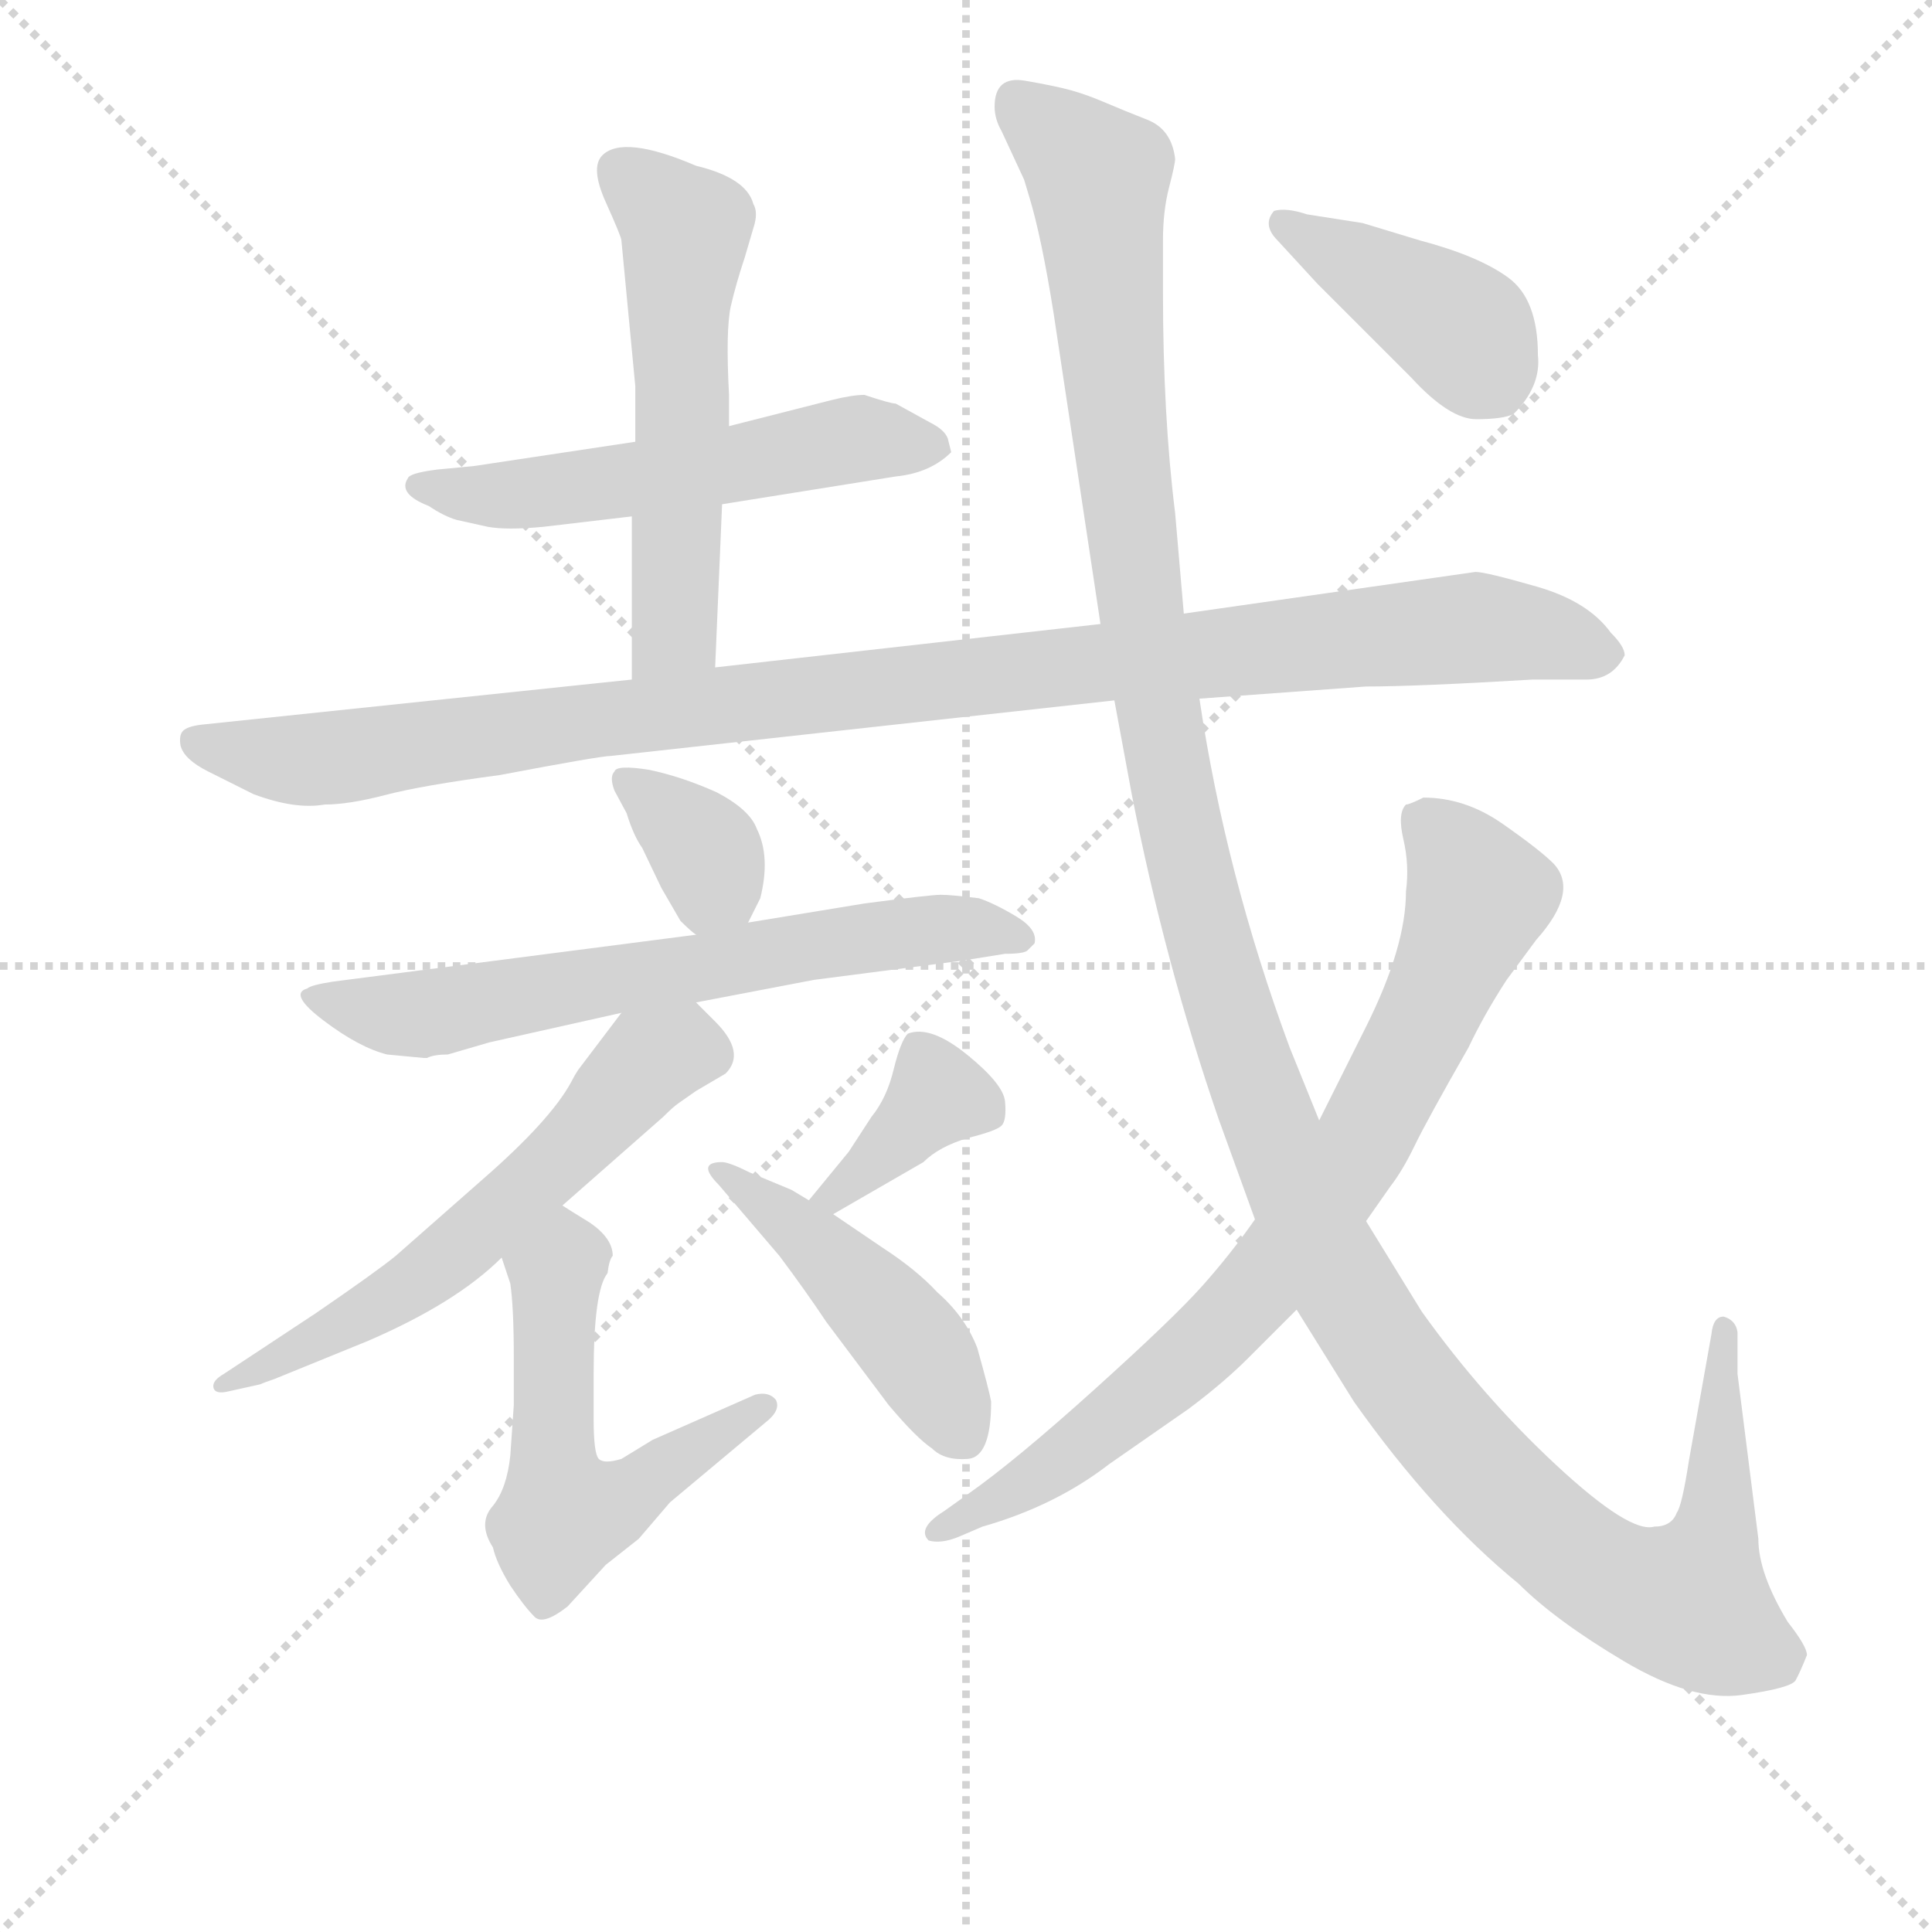 <svg version="1.1" viewBox="0 0 1024 1024" xmlns="http://www.w3.org/2000/svg">
  <g stroke="lightgray" stroke-dasharray="1,1" stroke-width="1" transform="scale(4, 4)">
    <line x1="0" y1="0" x2="256" y2="256"></line>
    <line x1="256" y1="0" x2="0" y2="256"></line>
    <line x1="128" y1="0" x2="128" y2="256"></line>
    <line x1="0" y1="128" x2="256" y2="128"></line>
  </g>
<g transform="scale(0.92, -0.92) translate(60, -900)">
   <style type="text/css">
    @keyframes keyframes0 {
      from {
       stroke: blue;
       stroke-dashoffset: 557;
       stroke-width: 128;
       }
       64% {
       animation-timing-function: step-end;
       stroke: blue;
       stroke-dashoffset: 0;
       stroke-width: 128;
       }
       to {
       stroke: black;
       stroke-width: 1024;
       }
       }
       #make-me-a-hanzi-animation-0 {
         animation: keyframes0 0.703s both;
         animation-delay: 0s;
         animation-timing-function: linear;
       }
    @keyframes keyframes1 {
      from {
       stroke: blue;
       stroke-dashoffset: 567;
       stroke-width: 128;
       }
       65% {
       animation-timing-function: step-end;
       stroke: blue;
       stroke-dashoffset: 0;
       stroke-width: 128;
       }
       to {
       stroke: black;
       stroke-width: 1024;
       }
       }
       #make-me-a-hanzi-animation-1 {
         animation: keyframes1 0.711s both;
         animation-delay: 0.703s;
         animation-timing-function: linear;
       }
    @keyframes keyframes2 {
      from {
       stroke: blue;
       stroke-dashoffset: 1074;
       stroke-width: 128;
       }
       78% {
       animation-timing-function: step-end;
       stroke: blue;
       stroke-dashoffset: 0;
       stroke-width: 128;
       }
       to {
       stroke: black;
       stroke-width: 1024;
       }
       }
       #make-me-a-hanzi-animation-2 {
         animation: keyframes2 1.124s both;
         animation-delay: 1.415s;
         animation-timing-function: linear;
       }
    @keyframes keyframes3 {
      from {
       stroke: blue;
       stroke-dashoffset: 353;
       stroke-width: 128;
       }
       53% {
       animation-timing-function: step-end;
       stroke: blue;
       stroke-dashoffset: 0;
       stroke-width: 128;
       }
       to {
       stroke: black;
       stroke-width: 1024;
       }
       }
       #make-me-a-hanzi-animation-3 {
         animation: keyframes3 0.537s both;
         animation-delay: 2.539s;
         animation-timing-function: linear;
       }
    @keyframes keyframes4 {
      from {
       stroke: blue;
       stroke-dashoffset: 665;
       stroke-width: 128;
       }
       68% {
       animation-timing-function: step-end;
       stroke: blue;
       stroke-dashoffset: 0;
       stroke-width: 128;
       }
       to {
       stroke: black;
       stroke-width: 1024;
       }
       }
       #make-me-a-hanzi-animation-4 {
         animation: keyframes4 0.791s both;
         animation-delay: 3.076s;
         animation-timing-function: linear;
       }
    @keyframes keyframes5 {
      from {
       stroke: blue;
       stroke-dashoffset: 600;
       stroke-width: 128;
       }
       66% {
       animation-timing-function: step-end;
       stroke: blue;
       stroke-dashoffset: 0;
       stroke-width: 128;
       }
       to {
       stroke: black;
       stroke-width: 1024;
       }
       }
       #make-me-a-hanzi-animation-5 {
         animation: keyframes5 0.738s both;
         animation-delay: 3.867s;
         animation-timing-function: linear;
       }
    @keyframes keyframes6 {
      from {
       stroke: blue;
       stroke-dashoffset: 561;
       stroke-width: 128;
       }
       65% {
       animation-timing-function: step-end;
       stroke: blue;
       stroke-dashoffset: 0;
       stroke-width: 128;
       }
       to {
       stroke: black;
       stroke-width: 1024;
       }
       }
       #make-me-a-hanzi-animation-6 {
         animation: keyframes6 0.707s both;
         animation-delay: 4.605s;
         animation-timing-function: linear;
       }
    @keyframes keyframes7 {
      from {
       stroke: blue;
       stroke-dashoffset: 377;
       stroke-width: 128;
       }
       55% {
       animation-timing-function: step-end;
       stroke: blue;
       stroke-dashoffset: 0;
       stroke-width: 128;
       }
       to {
       stroke: black;
       stroke-width: 1024;
       }
       }
       #make-me-a-hanzi-animation-7 {
         animation: keyframes7 0.557s both;
         animation-delay: 5.312s;
         animation-timing-function: linear;
       }
    @keyframes keyframes8 {
      from {
       stroke: blue;
       stroke-dashoffset: 461;
       stroke-width: 128;
       }
       60% {
       animation-timing-function: step-end;
       stroke: blue;
       stroke-dashoffset: 0;
       stroke-width: 128;
       }
       to {
       stroke: black;
       stroke-width: 1024;
       }
       }
       #make-me-a-hanzi-animation-8 {
         animation: keyframes8 0.625s both;
         animation-delay: 5.869s;
         animation-timing-function: linear;
       }
    @keyframes keyframes9 {
      from {
       stroke: blue;
       stroke-dashoffset: 1415;
       stroke-width: 128;
       }
       82% {
       animation-timing-function: step-end;
       stroke: blue;
       stroke-dashoffset: 0;
       stroke-width: 128;
       }
       to {
       stroke: black;
       stroke-width: 1024;
       }
       }
       #make-me-a-hanzi-animation-9 {
         animation: keyframes9 1.402s both;
         animation-delay: 6.494s;
         animation-timing-function: linear;
       }
    @keyframes keyframes10 {
      from {
       stroke: blue;
       stroke-dashoffset: 806;
       stroke-width: 128;
       }
       72% {
       animation-timing-function: step-end;
       stroke: blue;
       stroke-dashoffset: 0;
       stroke-width: 128;
       }
       to {
       stroke: black;
       stroke-width: 1024;
       }
       }
       #make-me-a-hanzi-animation-10 {
         animation: keyframes10 0.906s both;
         animation-delay: 7.896s;
         animation-timing-function: linear;
       }
    @keyframes keyframes11 {
      from {
       stroke: blue;
       stroke-dashoffset: 415;
       stroke-width: 128;
       }
       57% {
       animation-timing-function: step-end;
       stroke: blue;
       stroke-dashoffset: 0;
       stroke-width: 128;
       }
       to {
       stroke: black;
       stroke-width: 1024;
       }
       }
       #make-me-a-hanzi-animation-11 {
         animation: keyframes11 0.588s both;
         animation-delay: 8.801s;
         animation-timing-function: linear;
       }
</style>
<path d="M 356.0 609.5 L 456.0 625.5 Q 476.0 627.5 488.0 639.5 L 486.0 647.5 Q 484.0 652.5 476.0 656.5 L 456.0 667.5 Q 453.0 667.5 438.0 672.5 Q 431.0 672.5 419.0 669.5 L 360.0 654.5 L 306.0 645.5 L 213.0 631.5 L 192.0 629.5 Q 176.0 627.5 175.0 624.5 Q 169.0 615.5 187.0 608.5 Q 196.0 602.5 203.0 600.5 L 221.0 596.5 Q 232.0 594.5 253.0 596.5 L 304.0 602.5 L 356.0 609.5 Z" fill="lightgray"></path> 
<path d="M 352.0 515.5 L 356.0 609.5 L 360.0 654.5 L 360.0 672.5 Q 358.0 709.5 361.0 723.5 Q 364.0 736.5 369.0 751.5 L 374.0 768.5 Q 377.0 777.5 374.0 782.5 Q 370.0 797.5 341.0 804.5 Q 299.0 822.5 287.0 810.5 Q 280.0 803.5 289.0 783.5 Q 298.0 763.5 298.0 761.5 L 306.0 677.5 L 306.0 645.5 L 304.0 602.5 L 304.0 508.5 C 304.0 478.5 351.0 485.5 352.0 515.5 Z" fill="lightgray"></path> 
<path d="M 631.0 497.5 L 727.0 504.5 Q 756.0 504.5 823.0 508.5 L 854.0 508.5 Q 869.0 508.5 876.0 522.5 Q 876.0 527.5 868.0 535.5 Q 855.0 553.5 825.5 562.0 Q 796.0 570.5 790.0 570.5 L 622.0 546.5 L 574.0 540.5 L 352.0 515.5 L 304.0 508.5 L 56.0 482.5 Q 48.0 481.5 45.5 479.0 Q 43.0 476.5 44.0 470.5 Q 46.0 462.5 60.0 455.5 L 86.0 442.5 Q 110.0 433.5 127.0 436.5 Q 141.0 436.5 162.0 442.0 Q 183.0 447.5 228.0 453.5 Q 286.0 464.5 292.0 464.5 L 582.0 496.5 L 631.0 497.5 Z" fill="lightgray"></path> 
<path d="M 371.0 368.5 L 378.0 382.5 Q 384.0 406.5 376.0 422.5 Q 372.0 433.5 353.0 443.5 Q 333.0 452.5 314.0 456.5 Q 295.0 459.5 294.0 455.5 Q 291.0 452.5 294.0 444.5 L 301.0 431.5 Q 305.0 418.5 310.0 411.5 L 321.0 388.5 L 332.0 369.5 Q 338.0 363.5 341.0 361.5 C 360.0 346.5 360.0 346.5 371.0 368.5 Z" fill="lightgray"></path> 
<path d="M 341.0 322.5 L 409.0 335.5 L 494.0 346.5 L 519.0 350.5 Q 530.0 350.5 532.0 352.5 L 536.0 356.5 Q 538.0 364.5 525.5 372.0 Q 513.0 379.5 504.0 382.5 Q 488.0 384.5 482.0 384.5 Q 476.0 384.5 438.0 379.5 L 371.0 368.5 L 341.0 361.5 L 132.0 334.5 Q 119.0 332.5 117.0 330.5 Q 106.0 327.5 126.5 312.0 Q 147.0 296.5 163.0 292.5 L 184.0 290.5 L 186.0 290.5 Q 190.0 292.5 198.0 292.5 L 222.0 299.5 L 298.0 316.5 L 341.0 322.5 Z" fill="lightgray"></path> 
<path d="M 264.0 205.5 L 322.0 256.5 Q 328.0 262.5 331.0 264.5 L 341.0 271.5 L 358.0 281.5 Q 370.0 293.5 352.0 311.5 L 341.0 322.5 C 320.0 343.5 316.0 340.5 298.0 316.5 L 273.0 283.5 Q 271.0 280.5 269.0 276.5 Q 257.0 254.5 218.0 220.5 L 168.0 176.5 Q 157.0 167.5 122.0 143.5 L 69.0 108.5 Q 62.0 104.5 63.0 100.5 Q 64.0 96.5 72.0 98.5 L 90.0 102.5 Q 92.0 103.5 98.0 105.5 L 152.0 127.5 Q 203.0 149.5 229.0 175.5 L 264.0 205.5 Z" fill="lightgray"></path> 
<path d="M 290.0 166.5 Q 291.0 174.5 293.0 176.5 Q 293.0 186.5 280.0 195.5 Q 267.0 203.5 264.0 205.5 C 239.0 221.5 220.0 203.5 229.0 175.5 L 234.0 160.5 Q 236.0 146.5 236.0 118.5 L 236.0 90.5 L 234.0 61.5 Q 232.0 42.5 224.0 32.5 Q 215.0 22.5 224.0 8.5 Q 226.0 -0.5 234.0 -13.5 Q 242.0 -25.5 248.0 -31.5 Q 253.0 -36.5 267.0 -25.5 L 289.0 -1.5 L 308.0 13.5 L 326.0 34.5 L 381.0 80.5 Q 390.0 87.5 387.0 93.5 Q 383.0 98.5 375.0 96.5 L 316.0 70.5 L 298.0 59.5 Q 288.0 56.5 285.0 59.5 Q 282.0 62.5 282.0 82.5 L 282.0 108.5 Q 282.0 156.5 290.0 166.5 Z" fill="lightgray"></path> 
<path d="M 420.0 200.5 L 472.0 230.5 Q 481.0 239.5 498.0 244.5 Q 514.0 248.5 517.0 251.5 Q 520.0 254.5 519.0 265.5 Q 518.0 275.5 497.0 292.5 Q 476.0 309.5 463.0 304.5 Q 459.0 300.5 455.0 284.5 Q 451.0 267.5 442.0 256.5 L 429.0 236.5 L 406.0 208.5 C 387.0 185.5 394.0 185.5 420.0 200.5 Z" fill="lightgray"></path> 
<path d="M 511.0 92.5 Q 510.0 98.5 503.0 123.5 Q 496.0 141.5 480.0 155.5 Q 468.0 168.5 448.0 181.5 L 420.0 200.5 L 406.0 208.5 L 396.0 214.5 L 372.0 224.5 Q 360.0 230.5 356.0 230.5 Q 341.0 230.5 354.0 217.5 L 389.0 176.5 Q 404.0 156.5 416.0 138.5 L 452.0 90.5 Q 468.0 71.5 477.0 65.5 Q 484.0 58.5 497.5 59.5 Q 511.0 60.5 511.0 92.5 Z" fill="lightgray"></path> 
<path d="M 941.0 108.5 L 941.0 132.5 Q 940.0 139.5 933.0 141.5 Q 927.0 141.5 926.0 131.5 L 913.0 58.5 Q 909.0 32.5 906.0 28.5 Q 903.0 20.5 893.0 20.5 Q 879.0 16.5 836.5 56.0 Q 794.0 95.5 759.0 144.5 L 727.0 196.5 L 700.0 254.5 L 683.0 296.5 Q 646.0 396.5 631.0 497.5 L 622.0 546.5 L 617.0 604.5 Q 610.0 660.5 610.0 731.5 L 610.0 761.5 Q 610.0 778.5 613.5 792.0 Q 617.0 805.5 617.0 808.5 Q 615.0 825.5 601.0 831.0 Q 587.0 836.5 576.5 841.0 Q 566.0 845.5 557.0 848.0 Q 548.0 850.5 530.5 853.5 Q 513.0 856.5 513.0 838.5 Q 513.0 831.5 517.0 824.5 L 530.0 796.5 L 533.0 786.5 Q 540.0 763.5 547.0 719.5 L 574.0 540.5 L 582.0 496.5 L 592.0 442.5 Q 611.0 345.5 642.0 255.5 L 663.0 197.5 L 687.0 145.5 L 720.0 92.5 Q 766.0 27.5 815.0 -12.5 Q 836.0 -33.5 875.5 -57.0 Q 915.0 -80.5 943.5 -76.5 Q 972.0 -72.5 974.5 -68.0 Q 977.0 -63.5 981.0 -53.5 Q 981.0 -48.5 970.0 -34.5 Q 953.0 -6.5 953.0 13.5 L 941.0 108.5 Z" fill="lightgray"></path> 
<path d="M 727.0 196.5 L 741.0 216.5 Q 748.0 225.5 755.0 240.0 Q 762.0 254.5 786.0 296.5 Q 795.0 315.5 808.0 335.5 L 825.0 358.5 Q 850.0 386.5 835.0 402.5 Q 827.0 410.5 805.5 425.5 Q 784.0 440.5 760.0 440.5 Q 752.0 436.5 750.0 436.5 Q 745.0 431.5 748.5 416.5 Q 752.0 401.5 750.0 386.5 Q 750.0 354.5 727.0 308.5 L 700.0 254.5 L 663.0 197.5 Q 649.0 177.5 632.5 159.0 Q 616.0 140.5 570.5 99.5 Q 525.0 58.5 498.0 39.5 L 484.0 29.5 Q 468.0 19.5 475.0 12.5 Q 482.0 10.5 492.0 14.5 L 506.0 20.5 Q 548.0 32.5 579.0 56.5 L 625.0 88.5 Q 645.0 103.5 659.0 117.5 L 687.0 145.5 L 727.0 196.5 Z" fill="lightgray"></path> 
<path d="M 812.0 661.5 Q 828.0 677.5 826.0 695.5 Q 826.0 727.5 809.0 740.0 Q 792.0 752.5 758.0 761.5 L 725.0 771.5 L 693.0 776.5 Q 681.0 780.5 674.0 778.5 Q 667.0 770.5 676.0 761.5 L 699.0 736.5 L 753.0 682.5 Q 775.0 658.5 790.5 658.5 Q 806.0 658.5 812.0 661.5 Z" fill="lightgray"></path> 
      <clipPath id="make-me-a-hanzi-clip-0">
      <path d="M 356.0 609.5 L 456.0 625.5 Q 476.0 627.5 488.0 639.5 L 486.0 647.5 Q 484.0 652.5 476.0 656.5 L 456.0 667.5 Q 453.0 667.5 438.0 672.5 Q 431.0 672.5 419.0 669.5 L 360.0 654.5 L 306.0 645.5 L 213.0 631.5 L 192.0 629.5 Q 176.0 627.5 175.0 624.5 Q 169.0 615.5 187.0 608.5 Q 196.0 602.5 203.0 600.5 L 221.0 596.5 Q 232.0 594.5 253.0 596.5 L 304.0 602.5 L 356.0 609.5 Z" fill="lightgray"></path>
      </clipPath>
      <path clip-path="url(#make-me-a-hanzi-clip-0)" d="M 181.0 620.5 L 235.0 614.5 L 436.0 647.5 L 479.0 641.5 " fill="none" id="make-me-a-hanzi-animation-0" stroke-dasharray="429 858" stroke-linecap="round"></path>

      <clipPath id="make-me-a-hanzi-clip-1">
      <path d="M 352.0 515.5 L 356.0 609.5 L 360.0 654.5 L 360.0 672.5 Q 358.0 709.5 361.0 723.5 Q 364.0 736.5 369.0 751.5 L 374.0 768.5 Q 377.0 777.5 374.0 782.5 Q 370.0 797.5 341.0 804.5 Q 299.0 822.5 287.0 810.5 Q 280.0 803.5 289.0 783.5 Q 298.0 763.5 298.0 761.5 L 306.0 677.5 L 306.0 645.5 L 304.0 602.5 L 304.0 508.5 C 304.0 478.5 351.0 485.5 352.0 515.5 Z" fill="lightgray"></path>
      </clipPath>
      <path clip-path="url(#make-me-a-hanzi-clip-1)" d="M 296.0 802.5 L 335.0 766.5 L 329.0 536.5 L 309.0 516.5 " fill="none" id="make-me-a-hanzi-animation-1" stroke-dasharray="439 878" stroke-linecap="round"></path>

      <clipPath id="make-me-a-hanzi-clip-2">
      <path d="M 631.0 497.5 L 727.0 504.5 Q 756.0 504.5 823.0 508.5 L 854.0 508.5 Q 869.0 508.5 876.0 522.5 Q 876.0 527.5 868.0 535.5 Q 855.0 553.5 825.5 562.0 Q 796.0 570.5 790.0 570.5 L 622.0 546.5 L 574.0 540.5 L 352.0 515.5 L 304.0 508.5 L 56.0 482.5 Q 48.0 481.5 45.5 479.0 Q 43.0 476.5 44.0 470.5 Q 46.0 462.5 60.0 455.5 L 86.0 442.5 Q 110.0 433.5 127.0 436.5 Q 141.0 436.5 162.0 442.0 Q 183.0 447.5 228.0 453.5 Q 286.0 464.5 292.0 464.5 L 582.0 496.5 L 631.0 497.5 Z" fill="lightgray"></path>
      </clipPath>
      <path clip-path="url(#make-me-a-hanzi-clip-2)" d="M 53.0 473.5 L 120.0 462.5 L 362.0 495.5 L 787.0 538.5 L 824.0 535.5 L 864.0 523.5 " fill="none" id="make-me-a-hanzi-animation-2" stroke-dasharray="946 1892" stroke-linecap="round"></path>

      <clipPath id="make-me-a-hanzi-clip-3">
      <path d="M 371.0 368.5 L 378.0 382.5 Q 384.0 406.5 376.0 422.5 Q 372.0 433.5 353.0 443.5 Q 333.0 452.5 314.0 456.5 Q 295.0 459.5 294.0 455.5 Q 291.0 452.5 294.0 444.5 L 301.0 431.5 Q 305.0 418.5 310.0 411.5 L 321.0 388.5 L 332.0 369.5 Q 338.0 363.5 341.0 361.5 C 360.0 346.5 360.0 346.5 371.0 368.5 Z" fill="lightgray"></path>
      </clipPath>
      <path clip-path="url(#make-me-a-hanzi-clip-3)" d="M 299.0 450.5 L 348.0 406.5 L 346.0 375.5 " fill="none" id="make-me-a-hanzi-animation-3" stroke-dasharray="225 450" stroke-linecap="round"></path>

      <clipPath id="make-me-a-hanzi-clip-4">
      <path d="M 341.0 322.5 L 409.0 335.5 L 494.0 346.5 L 519.0 350.5 Q 530.0 350.5 532.0 352.5 L 536.0 356.5 Q 538.0 364.5 525.5 372.0 Q 513.0 379.5 504.0 382.5 Q 488.0 384.5 482.0 384.5 Q 476.0 384.5 438.0 379.5 L 371.0 368.5 L 341.0 361.5 L 132.0 334.5 Q 119.0 332.5 117.0 330.5 Q 106.0 327.5 126.5 312.0 Q 147.0 296.5 163.0 292.5 L 184.0 290.5 L 186.0 290.5 Q 190.0 292.5 198.0 292.5 L 222.0 299.5 L 298.0 316.5 L 341.0 322.5 Z" fill="lightgray"></path>
      </clipPath>
      <path clip-path="url(#make-me-a-hanzi-clip-4)" d="M 125.0 322.5 L 181.0 315.5 L 451.0 362.5 L 503.0 365.5 L 529.0 359.5 " fill="none" id="make-me-a-hanzi-animation-4" stroke-dasharray="537 1074" stroke-linecap="round"></path>

      <clipPath id="make-me-a-hanzi-clip-5">
      <path d="M 264.0 205.5 L 322.0 256.5 Q 328.0 262.5 331.0 264.5 L 341.0 271.5 L 358.0 281.5 Q 370.0 293.5 352.0 311.5 L 341.0 322.5 C 320.0 343.5 316.0 340.5 298.0 316.5 L 273.0 283.5 Q 271.0 280.5 269.0 276.5 Q 257.0 254.5 218.0 220.5 L 168.0 176.5 Q 157.0 167.5 122.0 143.5 L 69.0 108.5 Q 62.0 104.5 63.0 100.5 Q 64.0 96.5 72.0 98.5 L 90.0 102.5 Q 92.0 103.5 98.0 105.5 L 152.0 127.5 Q 203.0 149.5 229.0 175.5 L 264.0 205.5 Z" fill="lightgray"></path>
      </clipPath>
      <path clip-path="url(#make-me-a-hanzi-clip-5)" d="M 345.0 293.5 L 332.0 295.5 L 314.0 288.5 L 245.0 215.5 L 181.0 161.5 L 68.0 102.5 " fill="none" id="make-me-a-hanzi-animation-5" stroke-dasharray="472 944" stroke-linecap="round"></path>

      <clipPath id="make-me-a-hanzi-clip-6">
      <path d="M 290.0 166.5 Q 291.0 174.5 293.0 176.5 Q 293.0 186.5 280.0 195.5 Q 267.0 203.5 264.0 205.5 C 239.0 221.5 220.0 203.5 229.0 175.5 L 234.0 160.5 Q 236.0 146.5 236.0 118.5 L 236.0 90.5 L 234.0 61.5 Q 232.0 42.5 224.0 32.5 Q 215.0 22.5 224.0 8.5 Q 226.0 -0.5 234.0 -13.5 Q 242.0 -25.5 248.0 -31.5 Q 253.0 -36.5 267.0 -25.5 L 289.0 -1.5 L 308.0 13.5 L 326.0 34.5 L 381.0 80.5 Q 390.0 87.5 387.0 93.5 Q 383.0 98.5 375.0 96.5 L 316.0 70.5 L 298.0 59.5 Q 288.0 56.5 285.0 59.5 Q 282.0 62.5 282.0 82.5 L 282.0 108.5 Q 282.0 156.5 290.0 166.5 Z" fill="lightgray"></path>
      </clipPath>
      <path clip-path="url(#make-me-a-hanzi-clip-6)" d="M 262.0 196.5 L 266.0 174.5 L 260.0 166.5 L 258.0 67.5 L 264.0 27.5 L 294.0 34.5 L 380.0 89.5 " fill="none" id="make-me-a-hanzi-animation-6" stroke-dasharray="433 866" stroke-linecap="round"></path>

      <clipPath id="make-me-a-hanzi-clip-7">
      <path d="M 420.0 200.5 L 472.0 230.5 Q 481.0 239.5 498.0 244.5 Q 514.0 248.5 517.0 251.5 Q 520.0 254.5 519.0 265.5 Q 518.0 275.5 497.0 292.5 Q 476.0 309.5 463.0 304.5 Q 459.0 300.5 455.0 284.5 Q 451.0 267.5 442.0 256.5 L 429.0 236.5 L 406.0 208.5 C 387.0 185.5 394.0 185.5 420.0 200.5 Z" fill="lightgray"></path>
      </clipPath>
      <path clip-path="url(#make-me-a-hanzi-clip-7)" d="M 509.0 259.5 L 479.0 267.5 L 421.0 210.5 L 412.0 211.5 " fill="none" id="make-me-a-hanzi-animation-7" stroke-dasharray="249 498" stroke-linecap="round"></path>

      <clipPath id="make-me-a-hanzi-clip-8">
      <path d="M 511.0 92.5 Q 510.0 98.5 503.0 123.5 Q 496.0 141.5 480.0 155.5 Q 468.0 168.5 448.0 181.5 L 420.0 200.5 L 406.0 208.5 L 396.0 214.5 L 372.0 224.5 Q 360.0 230.5 356.0 230.5 Q 341.0 230.5 354.0 217.5 L 389.0 176.5 Q 404.0 156.5 416.0 138.5 L 452.0 90.5 Q 468.0 71.5 477.0 65.5 Q 484.0 58.5 497.5 59.5 Q 511.0 60.5 511.0 92.5 Z" fill="lightgray"></path>
      </clipPath>
      <path clip-path="url(#make-me-a-hanzi-clip-8)" d="M 357.0 223.5 L 448.0 146.5 L 494.0 74.5 " fill="none" id="make-me-a-hanzi-animation-8" stroke-dasharray="333 666" stroke-linecap="round"></path>

      <clipPath id="make-me-a-hanzi-clip-9">
      <path d="M 941.0 108.5 L 941.0 132.5 Q 940.0 139.5 933.0 141.5 Q 927.0 141.5 926.0 131.5 L 913.0 58.5 Q 909.0 32.5 906.0 28.5 Q 903.0 20.5 893.0 20.5 Q 879.0 16.5 836.5 56.0 Q 794.0 95.5 759.0 144.5 L 727.0 196.5 L 700.0 254.5 L 683.0 296.5 Q 646.0 396.5 631.0 497.5 L 622.0 546.5 L 617.0 604.5 Q 610.0 660.5 610.0 731.5 L 610.0 761.5 Q 610.0 778.5 613.5 792.0 Q 617.0 805.5 617.0 808.5 Q 615.0 825.5 601.0 831.0 Q 587.0 836.5 576.5 841.0 Q 566.0 845.5 557.0 848.0 Q 548.0 850.5 530.5 853.5 Q 513.0 856.5 513.0 838.5 Q 513.0 831.5 517.0 824.5 L 530.0 796.5 L 533.0 786.5 Q 540.0 763.5 547.0 719.5 L 574.0 540.5 L 582.0 496.5 L 592.0 442.5 Q 611.0 345.5 642.0 255.5 L 663.0 197.5 L 687.0 145.5 L 720.0 92.5 Q 766.0 27.5 815.0 -12.5 Q 836.0 -33.5 875.5 -57.0 Q 915.0 -80.5 943.5 -76.5 Q 972.0 -72.5 974.5 -68.0 Q 977.0 -63.5 981.0 -53.5 Q 981.0 -48.5 970.0 -34.5 Q 953.0 -6.5 953.0 13.5 L 941.0 108.5 Z" fill="lightgray"></path>
      </clipPath>
      <path clip-path="url(#make-me-a-hanzi-clip-9)" d="M 526.0 841.5 L 573.0 797.5 L 595.0 566.5 L 626.0 396.5 L 664.0 270.5 L 716.0 154.5 L 760.0 90.5 L 811.0 34.5 L 861.0 -6.5 L 904.0 -22.5 L 912.0 -22.5 L 929.0 18.5 L 933.0 133.5 " fill="none" id="make-me-a-hanzi-animation-9" stroke-dasharray="1287 2574" stroke-linecap="round"></path>

      <clipPath id="make-me-a-hanzi-clip-10">
      <path d="M 727.0 196.5 L 741.0 216.5 Q 748.0 225.5 755.0 240.0 Q 762.0 254.5 786.0 296.5 Q 795.0 315.5 808.0 335.5 L 825.0 358.5 Q 850.0 386.5 835.0 402.5 Q 827.0 410.5 805.5 425.5 Q 784.0 440.5 760.0 440.5 Q 752.0 436.5 750.0 436.5 Q 745.0 431.5 748.5 416.5 Q 752.0 401.5 750.0 386.5 Q 750.0 354.5 727.0 308.5 L 700.0 254.5 L 663.0 197.5 Q 649.0 177.5 632.5 159.0 Q 616.0 140.5 570.5 99.5 Q 525.0 58.5 498.0 39.5 L 484.0 29.5 Q 468.0 19.5 475.0 12.5 Q 482.0 10.5 492.0 14.5 L 506.0 20.5 Q 548.0 32.5 579.0 56.5 L 625.0 88.5 Q 645.0 103.5 659.0 117.5 L 687.0 145.5 L 727.0 196.5 Z" fill="lightgray"></path>
      </clipPath>
      <path clip-path="url(#make-me-a-hanzi-clip-10)" d="M 759.0 428.5 L 792.0 383.5 L 722.0 236.5 L 638.0 129.5 L 554.0 60.5 L 479.0 17.5 " fill="none" id="make-me-a-hanzi-animation-10" stroke-dasharray="678 1356" stroke-linecap="round"></path>

      <clipPath id="make-me-a-hanzi-clip-11">
      <path d="M 812.0 661.5 Q 828.0 677.5 826.0 695.5 Q 826.0 727.5 809.0 740.0 Q 792.0 752.5 758.0 761.5 L 725.0 771.5 L 693.0 776.5 Q 681.0 780.5 674.0 778.5 Q 667.0 770.5 676.0 761.5 L 699.0 736.5 L 753.0 682.5 Q 775.0 658.5 790.5 658.5 Q 806.0 658.5 812.0 661.5 Z" fill="lightgray"></path>
      </clipPath>
      <path clip-path="url(#make-me-a-hanzi-clip-11)" d="M 679.0 772.5 L 768.0 720.5 L 784.0 707.5 L 803.0 677.5 " fill="none" id="make-me-a-hanzi-animation-11" stroke-dasharray="287 574" stroke-linecap="round"></path>

</g>
</svg>
